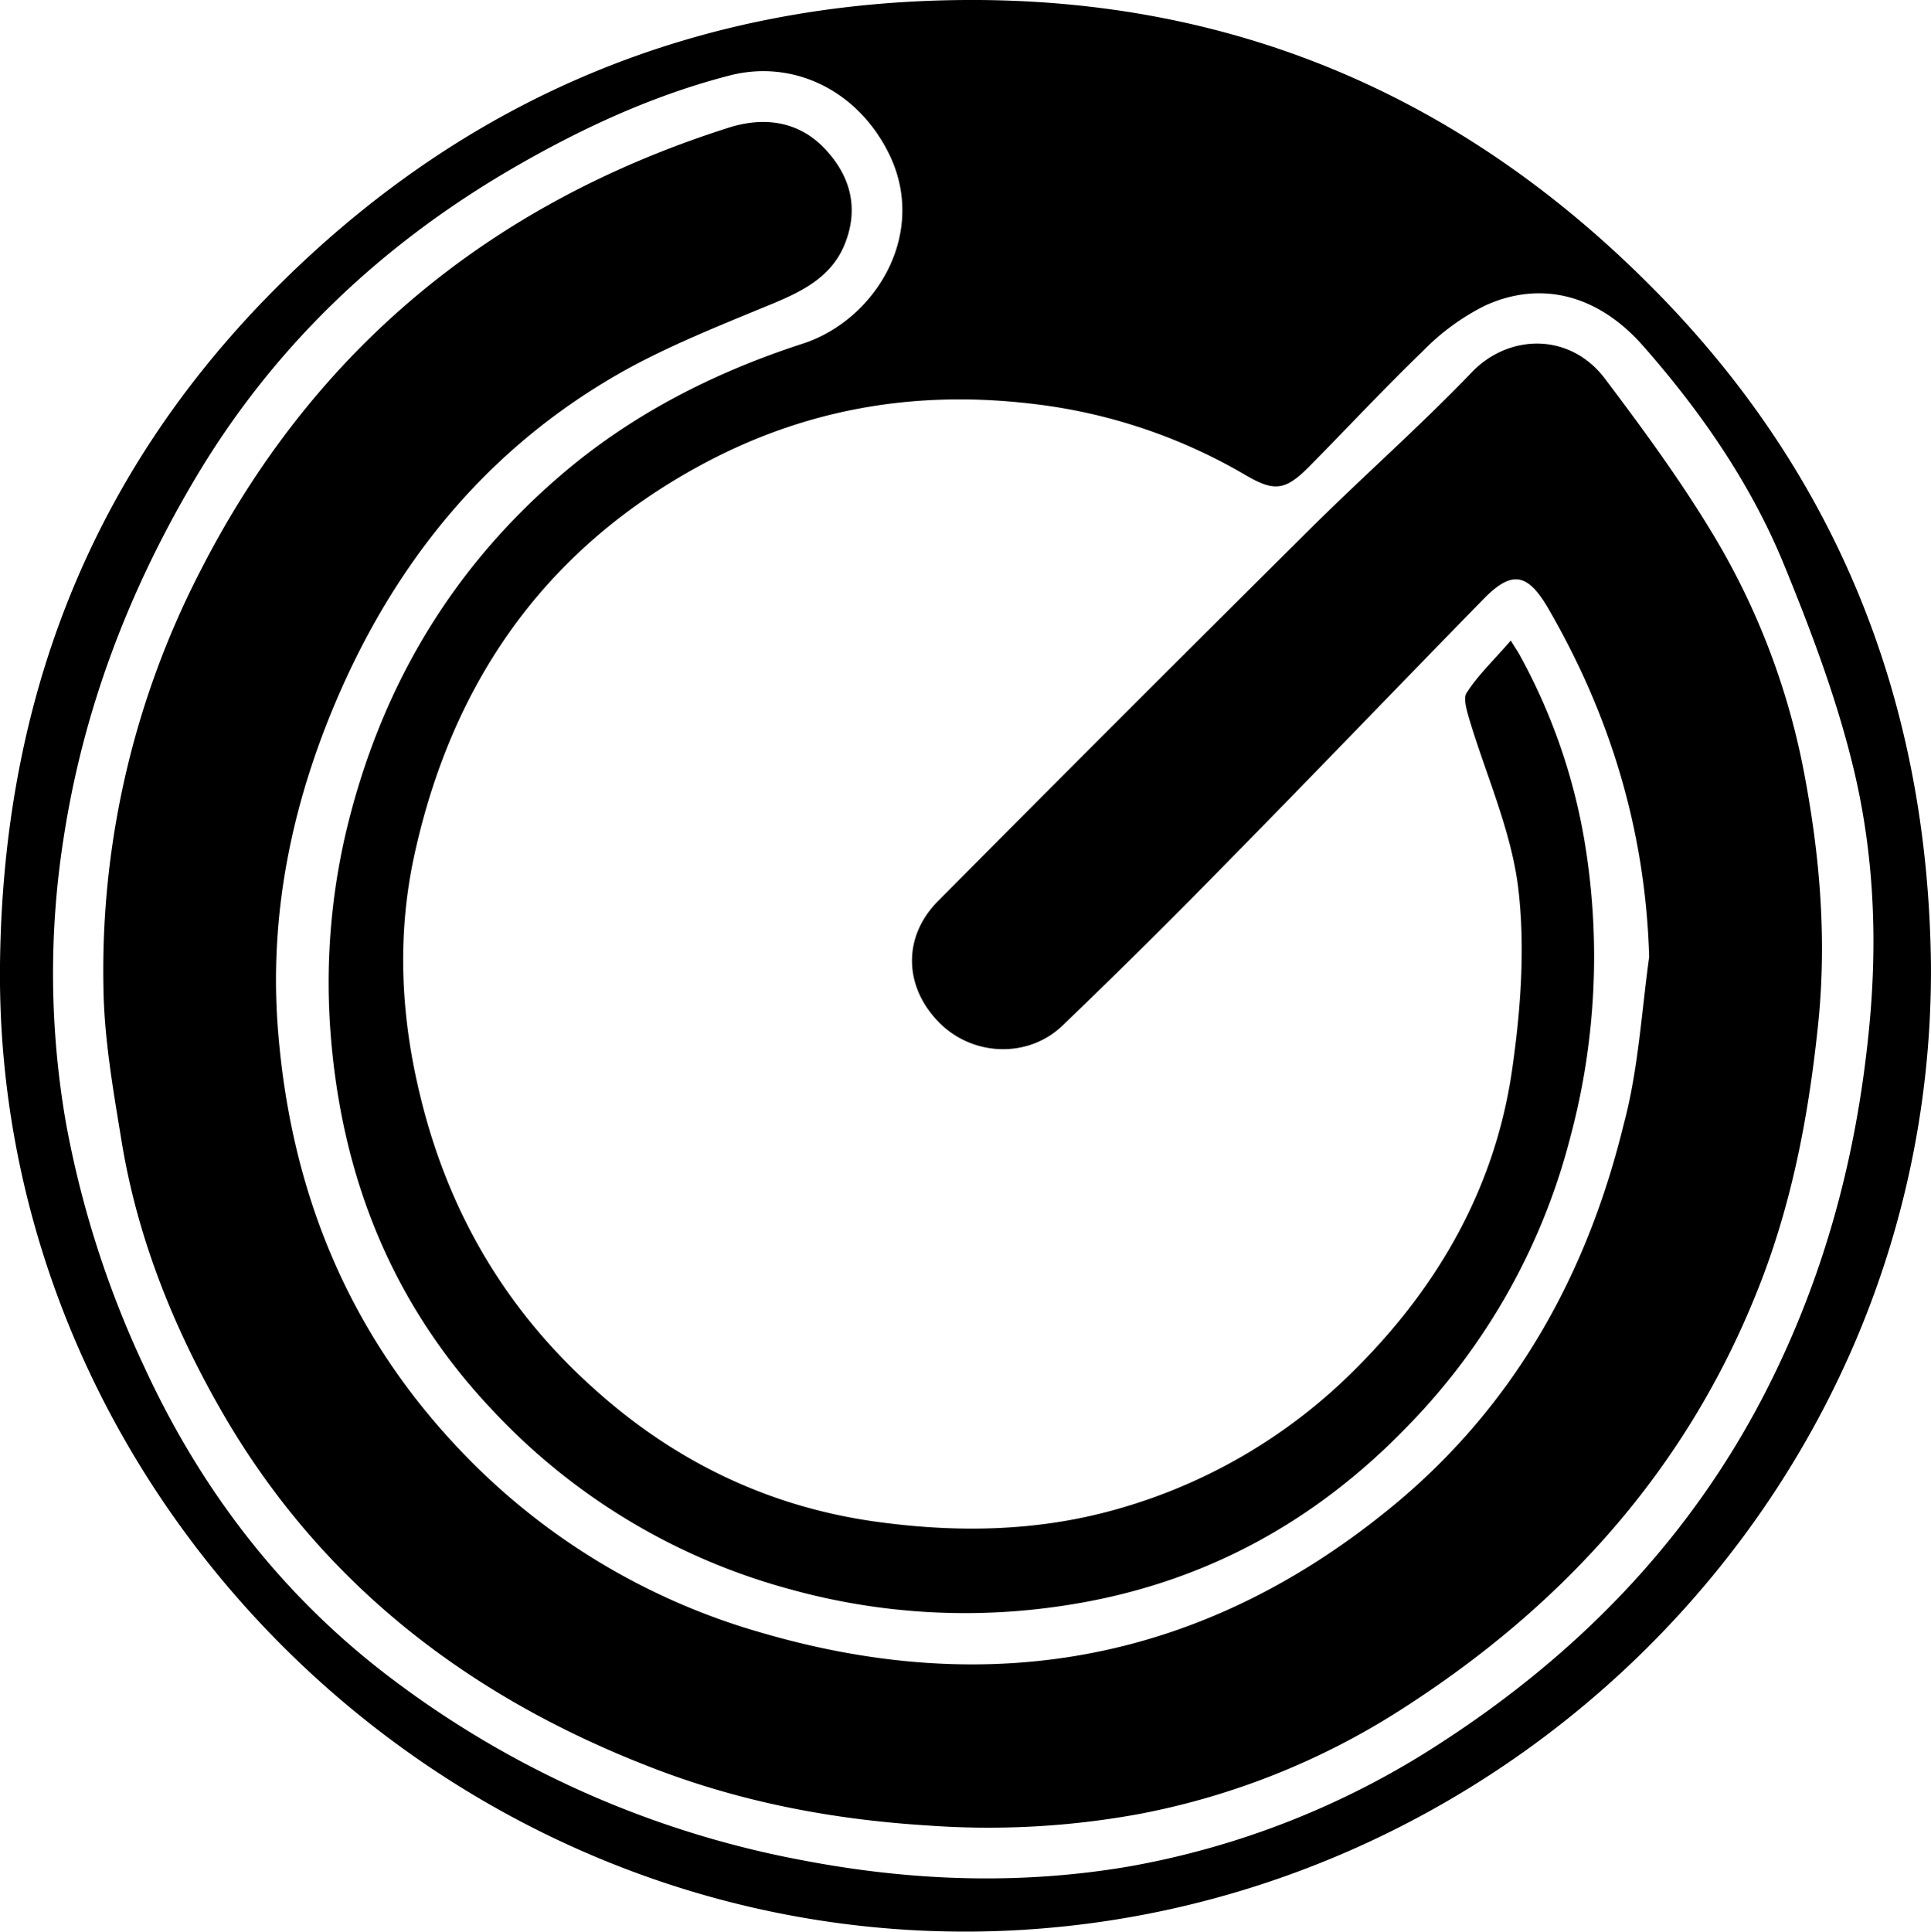 <svg id="golo" data-name="golo" xmlns="http://www.w3.org/2000/svg" viewBox="0 0 424.22 424.31">
    <title>golo</title>
    <g id="plain">
        <path d="M424.21,211.8c.8,117-95.8,211.6-210.7,212.5C96.21,425.1-1.19,327.7,0,212c.6-58.4,20.1-108.6,61.6-149.7S153.51.3,212.31,0c58.5-.3,108,20.9,149.1,61.6C403.11,102.8,423.51,153.3,424.21,211.8Zm-92.3-71.1c.9,1.5,1.4,2.2,1.8,2.9a129.1,129.1,0,0,1,14.5,41.8,153.57,153.57,0,0,1-3.3,64.7,140.84,140.84,0,0,1-35.3,62.8c-20.8,21.7-45.9,35.3-75.9,39.8a143.72,143.72,0,0,1-59.8-3.5,139,139,0,0,1-65.6-39.3c-22.2-23.4-33.3-51.4-35.7-83.1a145.33,145.33,0,0,1,3.3-43.6c7.3-31.1,22.6-57.5,46.8-78.4,15.7-13.6,33.9-22.9,53.6-29.3,16.1-5.2,27.8-24.4,18.8-42.1-7-13.8-21.1-20.4-34.9-16.8-17.8,4.6-34.4,12.5-50.2,21.9-28,16.8-50.7,38.8-67.3,66.9-14.5,24.5-24.5,50.7-28.8,79.1a191.53,191.53,0,0,0,.6,62.3,218.48,218.48,0,0,0,17.2,53.5c12.6,27.3,30.4,50.4,54.4,68.5a214.94,214.94,0,0,0,90,39.8c23.9,4.6,47.8,5.5,71.9,1.4a183.85,183.85,0,0,0,68.3-27c30.5-19.7,55.1-45,71.7-77.5,12.6-24.7,19.7-50.8,22.5-78.5,2-19.3,1.3-38.3-3-56.9-3.7-15.9-9.6-31.5-15.8-46.6-7.3-17.6-18.2-33.3-30.8-47.6-9.8-11.1-22.3-14.4-34.6-8.8a50.47,50.47,0,0,0-13.6,9.9c-8.6,8.3-16.8,17.1-25.2,25.6-5.2,5.2-7.6,5.4-13.8,1.8a119.55,119.55,0,0,0-47.8-15.8c-25.6-2.9-49.6,1.4-72.2,13.7-34.4,18.7-54.5,48-62.7,85.6-3.8,17.5-3,35.2,1.3,52.8,6.2,25.7,19,47.4,38.8,64.9,17.4,15.5,37.7,25.3,60.9,28.6,17.7,2.5,35.4,2.3,52.7-2.5a119.63,119.63,0,0,0,52.9-30.8c18.4-18.3,30.9-40.1,34.6-66,1.9-13.2,2.9-27,1.3-40.1-1.6-12.6-7.1-24.7-10.8-37.1-.5-1.8-1.3-4.4-.5-5.5C324.61,148.4,328.11,145.1,331.91,140.7Z"/>
        <path d="M362.31,210.2c-.8-27.6-8.5-53-22.2-76.6-4.6-7.9-8.1-8.3-14.3-1.9-18.5,18.9-36.8,38-55.4,56.9q-18.15,18.6-36.9,36.6c-7.5,7.3-19.7,6.9-27.1-.5-7.8-7.8-8.2-18.8-.4-26.7q40.35-40.65,80.9-80.9c12-12,24.8-23.2,36.5-35.4,8-8.3,21.4-8.8,29.2,1.5,8.6,11.4,17.1,23,24.4,35.3a158.85,158.85,0,0,1,19.4,51.6c3.5,18.5,5,37,2.9,56-2.1,19.7-5.8,38.8-13.1,57.1-15.7,39.6-42.8,69.6-78.5,92.4a162.63,162.63,0,0,1-57.6,22.9,183.46,183.46,0,0,1-46.2,2.5c-21.1-1.3-41.5-5.2-61.2-12.9-39.4-15.3-71.4-39.7-93.1-76.5-11-18.8-19.2-38.8-22.8-60.3-1.9-11.6-4-23.3-4.1-35a191.24,191.24,0,0,1,21-90.3c24.9-49.1,64.1-81.3,116.2-97.9,7.7-2.5,15.6-1.7,21.6,4.9,5.4,5.9,7.1,12.8,4.2,20.3-2.7,7.1-8.8,10.4-15.5,13.2-10.6,4.4-21.3,8.6-31.4,14-29.3,15.9-49.9,39.9-63.5,70.1-10.9,24.3-16.4,49.7-14.2,76.2,2.8,34.3,14.9,64.8,38.7,90.4a146.65,146.65,0,0,0,67.3,41.4c51.2,15,98.1,6.1,139.5-28.3,26.3-21.9,42.1-50.5,50.1-83.3C359.91,235.1,360.61,222.5,362.31,210.2Z"/>
    </g>
</svg>